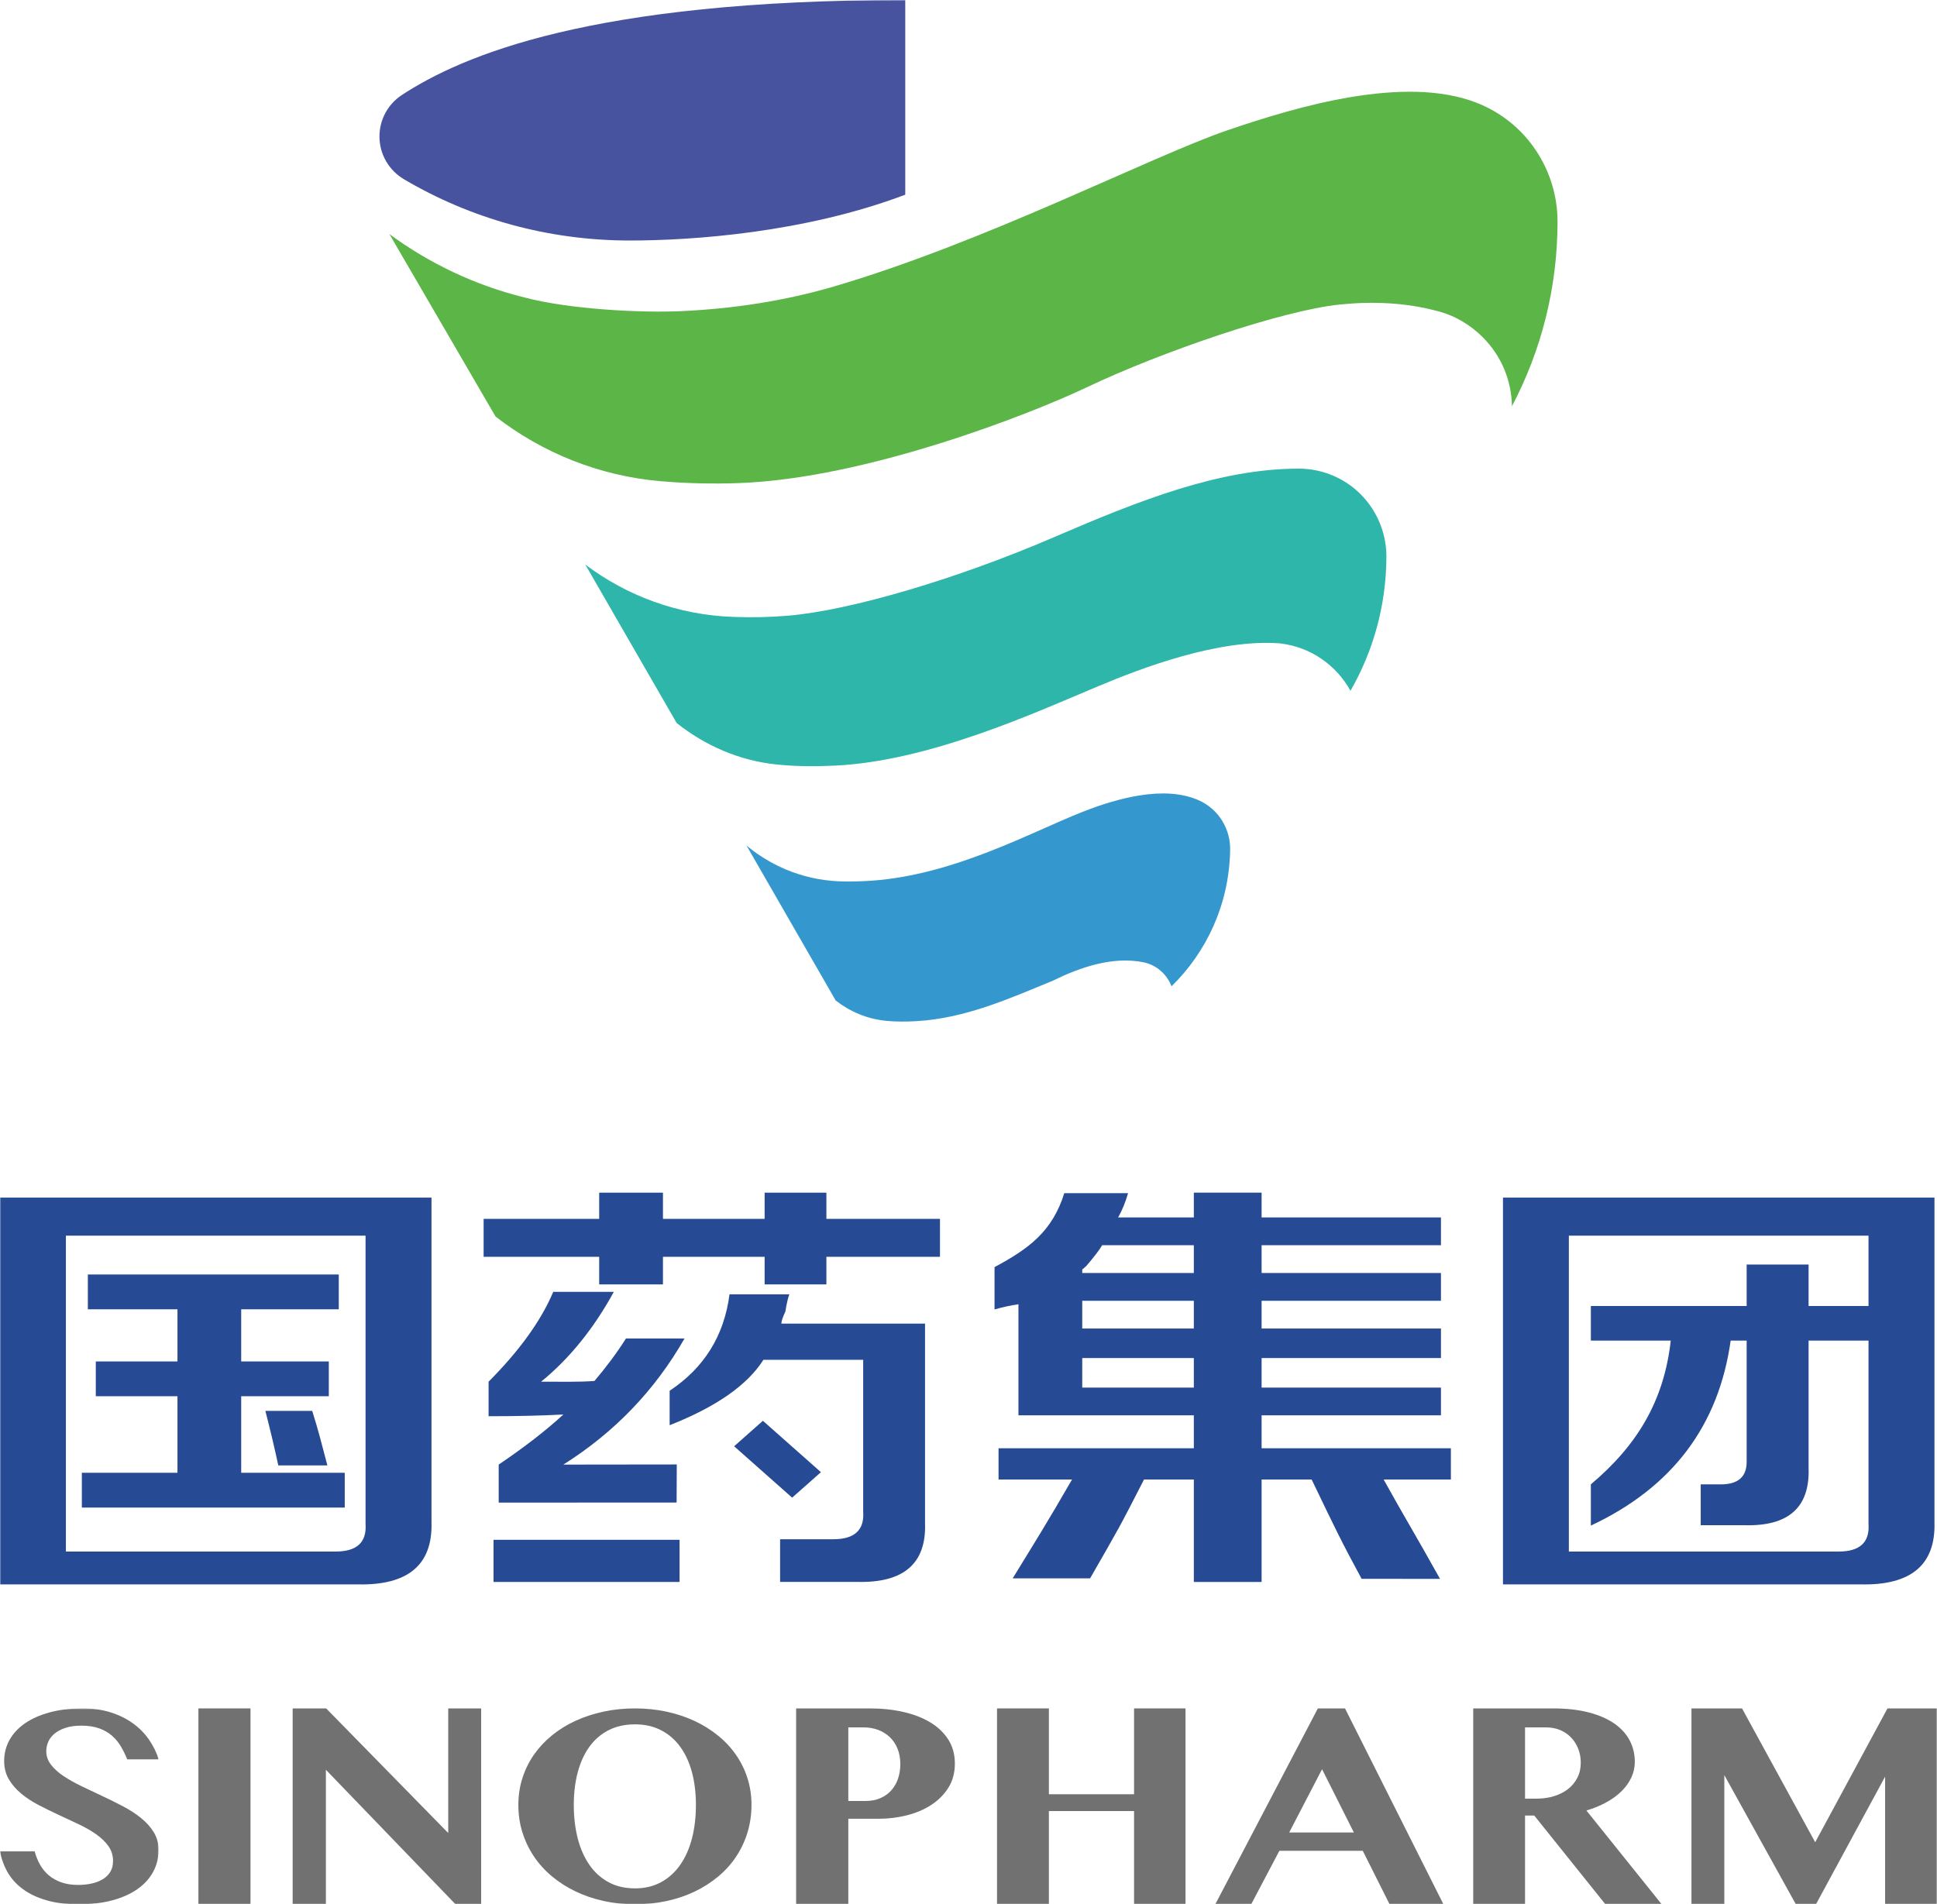 <?xml version="1.0" encoding="UTF-8"?>
<svg width="781px" height="768px" viewBox="0 0 781 768" version="1.1" xmlns="http://www.w3.org/2000/svg" xmlns:xlink="http://www.w3.org/1999/xlink">
    <title>中国医药集团有限公司@2x</title>
    <defs>
        <polygon id="path-1" points="0 0 64 0 64 79 0 79"></polygon>
        <polygon id="path-3" points="0 768 781 768 781 0 0 0"></polygon>
    </defs>
    <g id="页面-1" stroke="none" stroke-width="1" fill="none" fill-rule="evenodd">
        <g id="78.中国医药集团有限公司" transform="translate(-122, 0)">
            <g id="中国医药集团有限公司" transform="translate(122, 0)">
                <g id="编组" transform="translate(0, 689)">
                    <mask id="mask-2" fill="white">
                        <use xlink:href="#path-1"></use>
                    </mask>
                    <g id="Clip-2"></g>
                    <path d="M21.776,10.353 C22.903,9.369 24.359,8.56 26.168,7.92 C27.978,7.279 30.188,6.954 32.807,6.954 C35.616,6.954 38.028,7.325 40.025,8.058 C42.031,8.784 43.753,9.773 45.17,11.025 C46.585,12.273 47.788,13.71 48.751,15.351 C49.718,16.993 50.564,18.717 51.293,20.54 L64,20.54 C63.073,17.651 61.735,14.966 59.983,12.462 C58.237,9.964 56.08,7.802 53.518,5.97 C50.955,4.127 48.001,2.674 44.65,1.608 C41.296,0.536 37.542,0 33.387,0 C28.382,0 23.919,0.536 19.989,1.608 C16.064,2.674 12.741,4.155 10.03,6.046 C7.311,7.932 5.241,10.177 3.813,12.763 C2.39,15.337 1.674,18.151 1.674,21.181 C1.674,23.96 2.304,26.423 3.555,28.563 C4.809,30.699 6.467,32.629 8.525,34.338 C10.586,36.057 12.931,37.59 15.574,38.968 C18.21,40.34 20.895,41.657 23.63,42.922 C26.364,44.193 29.045,45.451 31.682,46.691 C34.32,47.945 36.671,49.294 38.734,50.73 C40.786,52.175 42.447,53.769 43.704,55.522 C44.951,57.264 45.575,59.282 45.575,61.561 C45.575,63.347 45.17,64.851 44.367,66.086 C43.555,67.313 42.491,68.308 41.159,69.051 C39.831,69.803 38.325,70.349 36.652,70.682 C34.97,71.024 33.269,71.187 31.535,71.187 C28.956,71.187 26.684,70.842 24.725,70.146 C22.764,69.453 21.07,68.498 19.636,67.284 C18.218,66.075 17.046,64.637 16.119,62.98 C15.192,61.326 14.478,59.55 13.988,57.662 L-0,57.662 C0.587,60.761 1.637,63.615 3.153,66.224 C4.674,68.821 6.733,71.074 9.335,72.952 C11.933,74.847 15.081,76.324 18.783,77.396 C22.475,78.468 26.79,79 31.713,79 C36.944,79 41.579,78.433 45.601,77.312 C49.629,76.19 52.994,74.64 55.714,72.659 C58.427,70.682 60.479,68.36 61.864,65.707 C63.25,63.056 63.936,60.175 63.936,57.065 C63.936,54.431 63.295,52.054 62.009,49.954 C60.72,47.851 59.006,45.937 56.864,44.207 C54.729,42.478 52.304,40.897 49.588,39.479 C46.875,38.053 44.1,36.675 41.276,35.352 C38.438,34.035 35.68,32.724 32.986,31.425 C30.283,30.123 27.871,28.766 25.733,27.359 C23.598,25.954 21.886,24.414 20.599,22.754 C19.307,21.1 18.658,19.257 18.658,17.226 C18.658,16.043 18.902,14.853 19.382,13.641 C19.866,12.428 20.665,11.333 21.776,10.353" id="Fill-1" fill="#727171" mask="url(#mask-2)"></path>
                </g>
                <mask id="mask-4" fill="white">
                    <use xlink:href="#path-3"></use>
                </mask>
                <g id="Clip-4"></g>
                <polygon id="Fill-3" fill="#727171" mask="url(#mask-4)" points="80 768 101 768 101 689 80 689"></polygon>
                <path d="M279.012,741.387 C277.95,745.495 276.382,749.045 274.3,752.035 C272.224,755.034 269.651,757.369 266.593,759.052 C263.538,760.734 260.002,761.576 256.001,761.576 C251.955,761.576 248.398,760.734 245.316,759.052 C242.237,757.369 239.67,755.034 237.605,752.035 C235.549,749.045 233.989,745.495 232.933,741.387 C231.879,737.276 231.35,732.797 231.35,727.941 C231.35,723.162 231.879,718.779 232.933,714.799 C233.989,710.81 235.549,707.388 237.605,704.515 C239.67,701.646 242.237,699.416 245.316,697.82 C248.398,696.229 251.955,695.427 256.001,695.427 C260.002,695.427 263.538,696.229 266.593,697.82 C269.651,699.416 272.224,701.646 274.3,704.515 C276.382,707.388 277.95,710.81 279.012,714.799 C280.065,718.779 280.594,723.162 280.594,727.941 C280.594,732.797 280.065,737.276 279.012,741.387 M296.699,707.648 C294.704,704.781 292.283,702.193 289.428,699.897 C286.58,697.59 283.426,695.636 279.96,694.024 C276.496,692.413 272.742,691.172 268.709,690.303 C264.657,689.431 260.423,689 256.001,689 C251.574,689 247.336,689.431 243.299,690.303 C239.258,691.172 235.502,692.405 232.045,694.003 C228.576,695.59 225.413,697.546 222.567,699.864 C219.715,702.19 217.297,704.781 215.295,707.648 C213.291,710.518 211.746,713.666 210.648,717.075 C209.544,720.497 209,724.115 209,727.941 C209,731.842 209.544,735.532 210.648,739.021 C211.746,742.509 213.291,745.742 215.295,748.722 C217.297,751.69 219.715,754.364 222.567,756.74 C225.413,759.113 228.576,761.129 232.045,762.798 C235.502,764.463 239.258,765.743 243.299,766.649 C247.336,767.546 251.574,768 256.001,768 C260.423,768 264.657,767.566 268.709,766.697 C272.742,765.833 276.496,764.576 279.96,762.926 C283.426,761.276 286.58,759.276 289.428,756.922 C292.283,754.569 294.704,751.899 296.699,748.932 C298.709,745.954 300.254,742.698 301.352,739.15 C302.448,735.613 303,731.842 303,727.838 C303,724.054 302.448,720.45 301.352,717.056 C300.254,713.653 298.709,710.518 296.699,707.648" id="Fill-5" fill="#727171" mask="url(#mask-4)"></path>
                <path d="M362.14,717.161 C361.564,718.95 360.68,720.535 359.504,721.9 C358.324,723.274 356.845,724.348 355.066,725.14 C353.295,725.942 351.233,726.336 348.868,726.336 L342.041,726.336 L342.041,696.654 L348.262,696.654 C350.301,696.654 352.226,696.989 354.028,697.653 C355.82,698.317 357.382,699.282 358.731,700.545 C360.066,701.799 361.115,703.355 361.871,705.202 C362.626,707.045 363.013,709.16 363.013,711.526 C363.013,713.49 362.721,715.363 362.14,717.161 M375.058,694.606 C371.979,692.759 368.349,691.356 364.177,690.416 C360.007,689.473 355.52,689 350.728,689 L321,689 L321,768 L342.041,768 L342.041,733.498 L354.377,733.498 C358.213,733.498 361.969,733.033 365.645,732.111 C369.326,731.179 372.589,729.795 375.442,727.942 C378.301,726.093 380.607,723.785 382.364,721.013 C384.12,718.238 385,714.984 385,711.244 C385,707.548 384.114,704.31 382.335,701.539 C380.553,698.765 378.131,696.455 375.058,694.606" id="Fill-6" fill="#727171" mask="url(#mask-4)"></path>
                <polygon id="Fill-7" fill="#727171" mask="url(#mask-4)" points="457.254 723.616 422.91 723.616 422.91 689 402 689 402 768 422.91 768 422.91 730.396 457.254 730.396 457.254 768 478 768 478 689 457.254 689"></polygon>
                <path d="M635.983,716.986 C635.066,718.786 633.802,720.303 632.211,721.542 C630.608,722.776 628.727,723.726 626.548,724.397 C624.378,725.062 622.011,725.398 619.451,725.398 L614.899,725.398 L614.899,696.654 L623.408,696.654 C625.438,696.654 627.312,697.008 629.011,697.712 C630.706,698.415 632.177,699.399 633.407,700.679 C634.646,701.954 635.616,703.466 636.315,705.202 C637.013,706.94 637.367,708.84 637.367,710.913 C637.367,713.172 636.902,715.193 635.983,716.986 M647.607,726.914 C650.005,725.609 652.052,724.106 653.773,722.426 C655.481,720.74 656.819,718.895 657.755,716.877 C658.696,714.864 659.154,712.745 659.154,710.523 C659.154,707.422 658.472,704.555 657.099,701.931 C655.713,699.301 653.656,697.027 650.899,695.104 C648.142,693.18 644.68,691.682 640.537,690.606 C636.381,689.53 631.55,689 626.037,689 L594,689 L594,768 L614.899,768 L614.899,732.212 L618.617,732.212 L647.302,768 L670,768 L639.639,730.17 C642.549,729.316 645.206,728.239 647.607,726.914" id="Fill-8" fill="#727171" mask="url(#mask-4)"></path>
                <polygon id="Fill-9" fill="#727171" mask="url(#mask-4)" points="761.032 689 731.889 742.975 702.391 689 682 689 682 768 695.249 768 695.249 715.907 724.096 768 732.189 768 760.076 716.514 760.076 768 781 768 781 689"></polygon>
                <polygon id="Fill-10" fill="#727171" mask="url(#mask-4)" points="180.73 739.26 131.513 689 118 689 118 768 131.397 768 131.397 713.742 183.679 768 194 768 194 689 180.73 689"></polygon>
                <path d="M519.8,739.042 L533.055,713.52 L545.884,739.042 L519.8,739.042 Z M531.357,689 L490,768 L504.473,768 L515.847,746.42 L549.47,746.42 L560.291,768 L582,768 L542.308,689 L531.357,689 Z" id="Fill-11" fill="#727171" mask="url(#mask-4)"></path>
                <path d="M481.356,513.401 L436.359,513.401 L436.359,511.999 C436.888,511.535 437.425,511.069 437.973,510.597 C441.179,506.872 443.311,504.07 444.387,502.204 L481.356,502.204 L481.356,513.401 Z M436.359,535.797 L481.356,535.797 L481.356,524.596 L436.359,524.596 L436.359,535.797 Z M436.359,559.602 L481.356,559.602 L481.356,547.695 L436.359,547.695 L436.359,559.602 Z M508.681,570.792 L580.993,570.792 L580.993,559.602 L508.681,559.602 L508.681,547.695 L580.993,547.695 L580.993,535.797 L508.681,535.797 L508.681,524.596 L580.993,524.596 L580.993,513.401 L508.681,513.401 L508.681,502.204 L580.993,502.204 L580.993,490.996 L508.681,490.996 L508.681,481 L481.356,481 L481.356,490.996 L450.817,490.996 C452.432,488.201 453.759,484.933 454.838,481.191 L429.125,481.191 C424.314,496.596 414.922,503.555 401,511.02 L401,528.099 C404.215,527.173 407.432,526.466 410.64,526.002 L410.64,570.792 L481.356,570.792 L481.356,584.094 L402.614,584.094 L402.614,596.692 L432.242,596.692 C422.583,613.471 416.653,622.953 408.308,636.551 L439.521,636.551 C451.657,615.381 450.764,617.171 461.267,596.692 L481.356,596.692 L481.356,638 L508.681,638 L508.681,596.692 L528.862,596.692 C538.774,617.307 540.78,621.538 548.995,636.725 L580.628,636.761 C571.025,619.513 566.052,611.444 557.886,596.692 L585,596.692 L585,584.094 L508.681,584.094 L508.681,570.792 Z" id="Fill-12" fill="#264A94" mask="url(#mask-4)"></path>
                <path d="M753.387,526.713 L729.222,526.713 L729.222,509.978 L704.252,509.978 L704.252,526.713 L641.436,526.713 L641.436,540.659 L673.648,540.659 C670.953,564.838 660.213,582.838 641.436,598.632 L641.436,615.267 C674.167,599.942 692.981,575.066 697.803,540.659 L704.252,540.659 L704.252,589.586 C704.252,595.631 700.763,598.649 693.786,598.649 L685.729,598.649 L685.729,615.12 L703.448,615.12 C721.174,615.578 729.76,607.904 729.222,592.098 L729.222,540.659 L753.387,540.659 L753.387,614.578 C753.916,622.028 749.889,625.734 741.315,625.734 L632.566,625.734 L632.566,498.344 L753.387,498.344 L753.387,526.713 Z M606,483 L606,638.982 L750.171,638.982 C770.566,639.444 780.495,631.074 779.981,613.884 L779.981,483 L606,483 Z" id="Fill-13" fill="#264A94" mask="url(#mask-4)"></path>
                <path d="M247.498,521 L223.07,521 C218.177,532.607 209.487,544.69 197,557.228 L197,571.164 C208.397,571.164 218.445,570.924 227.144,570.468 C220.072,576.973 211.378,583.703 201.074,590.665 L201.074,606 C227.68,606 251.896,605.962 272.812,605.962 L272.879,590.611 C259.893,590.611 244.507,590.665 227.144,590.665 C247.776,577.675 264.049,560.715 276,539.81 L252.384,539.81 C248.589,545.854 244.026,551.837 239.686,556.942 C233.174,557.415 226.324,557.228 218.177,557.228 C229.583,547.943 239.353,535.871 247.498,521" id="Fill-14" fill="#264A94" mask="url(#mask-4)"></path>
                <path d="M316.654,528.951 C317.182,525.707 317.729,523.393 318.269,522 L294.138,522 C291.986,538.669 283.938,551.639 270,560.885 L270,574.789 C288.765,567.382 301.374,558.585 307.815,548.397 L348.038,548.397 L348.038,609.663 C348.564,617.081 344.542,620.774 335.975,620.774 L314.536,620.774 L314.536,637.981 L345.628,637.981 C364.393,638.44 373.506,630.573 372.978,614.361 L372.978,533.814 L315.047,533.814 C315.047,532.887 315.577,531.267 316.654,528.951" id="Fill-15" fill="#264A94" mask="url(#mask-4)"></path>
                <polygon id="Fill-16" fill="#264A94" mask="url(#mask-4)" points="333.201 481 308.301 481 308.301 491.566 267.304 491.566 267.304 481 241.593 481 241.593 491.566 195 491.566 195 506.866 241.593 506.866 241.593 518 267.304 518 267.304 506.866 308.301 506.866 308.301 518 333.201 518 333.201 506.866 379 506.866 379 491.566 333.201 491.566"></polygon>
                <polygon id="Fill-17" fill="#264A94" mask="url(#mask-4)" points="199 638 274 638 274 621 199 621"></polygon>
                <polygon id="Fill-18" fill="#264A94" mask="url(#mask-4)" points="331 593.724 307.602 573 296 583.277 319.394 604"></polygon>
                <polygon id="Fill-19" fill="#264A94" mask="url(#mask-4)" points="139 593.968 97.25 593.968 97.25 563.095 132.579 563.095 132.579 549.071 97.25 549.071 97.25 528.034 136.597 528.034 136.597 514 35.422 514 35.422 528.034 71.553 528.034 71.553 549.071 38.626 549.071 38.626 563.095 71.553 563.095 71.553 593.968 33 593.968 33 608 139 608"></polygon>
                <path d="M112.214,591 L132,591 C129.768,582.506 128.44,577.131 125.885,569 L107,569 C109.075,577.131 110.579,583.436 112.214,591" id="Fill-20" fill="#264A94" mask="url(#mask-4)"></path>
                <path d="M26.568,498.344 L147.389,498.344 L147.389,614.577 C147.917,622.026 143.891,625.733 135.315,625.733 L26.568,625.733 L26.568,498.344 Z M0,638.982 L144.171,638.982 C164.567,639.443 174.495,631.072 173.981,613.882 L173.981,483 L0,483 L0,638.982 Z" id="Fill-21" fill="#264A94" mask="url(#mask-4)"></path>
                <path d="M365,0 L365,78.52 C324.529,93.838 279.238,97 253.935,97 C220.987,97 189.815,88.172 162.988,72.357 C157.022,68.884 153,62.449 153,55.045 C153,48.098 156.535,41.989 161.901,38.393 C186.237,22.454 238.139,0 365,0" id="Fill-22" fill="#47539E" mask="url(#mask-4)"></path>
                <path d="M595.155,41.357 C566.441,30.309 523.94,42.577 494.679,52.621 C463.879,63.192 397.566,97.567 336.109,115.574 C316.542,121.309 295.885,124.511 274.589,125.486 C258.56,126.219 229.742,124.775 211.627,120.006 C191.588,115.079 173.108,106.243 157,94.398 L199.804,167.987 C218.49,182.506 241.387,191.914 266.371,194.069 C276.707,194.956 287.206,195.206 297.839,194.832 C349.275,193.021 415.719,166.893 437.928,156.317 C468.606,141.71 517.201,125.177 540.111,122.823 C553.276,121.471 566.892,121.935 580.407,125.675 C586.783,127.441 592.763,130.95 597.775,135.929 C605.539,143.652 609.469,153.73 609.611,163.848 C621.354,141.576 628,116.23 628,89.34 C627.992,68.787 615.604,49.225 595.155,41.357" id="Fill-23" fill="#5BB647" mask="url(#mask-4)"></path>
                <path d="M535.892,191.19 C532.244,189.841 528.519,189.142 524.836,189.019 C524.696,189.015 523.917,189 523.664,189 C491.76,189 459.535,201.738 425.047,216.615 C386.609,233.197 343.198,246.187 317.494,248.33 C310.18,248.94 302.934,249.061 295.777,248.797 C273.396,248.061 252.77,240.32 236,227.694 L272.835,291.6 C284.21,300.636 298.003,306.765 313.121,308.318 C320.739,309.103 328.495,309.139 336.345,308.786 C374.583,307.072 417.274,287.461 442.944,276.693 C460.26,269.428 491.335,257.574 516.035,259.469 C528.529,260.884 538.856,268.337 544.512,278.595 C553.663,262.687 558.926,244.251 559,224.579 C559.04,210.106 550.212,196.485 535.892,191.19" id="Fill-24" fill="#2EB6AA" mask="url(#mask-4)"></path>
                <path d="M483.183,322.683 C469.417,316.662 450.506,321.886 436.378,327.469 C415.525,335.71 384.831,352.832 351.418,355.183 C347.916,355.43 344.444,355.515 340.989,355.49 C325.784,355.496 311.858,350.051 301,341.011 L336.962,403.515 C342.763,408.014 349.759,411.003 357.41,411.712 C361.386,412.082 365.431,412.067 369.524,411.83 C389.466,410.669 407.359,402.55 424.544,395.496 C435.253,390.224 448.522,385.538 461.053,388.089 C466.409,389.179 470.492,392.978 472.367,397.763 C486.555,383.896 495.544,364.645 495.983,343.181 C496.321,334.609 491.482,326.313 483.183,322.683" id="Fill-25" fill="#3497CE" mask="url(#mask-4)"></path>
            </g>
        </g>
    </g>
</svg>